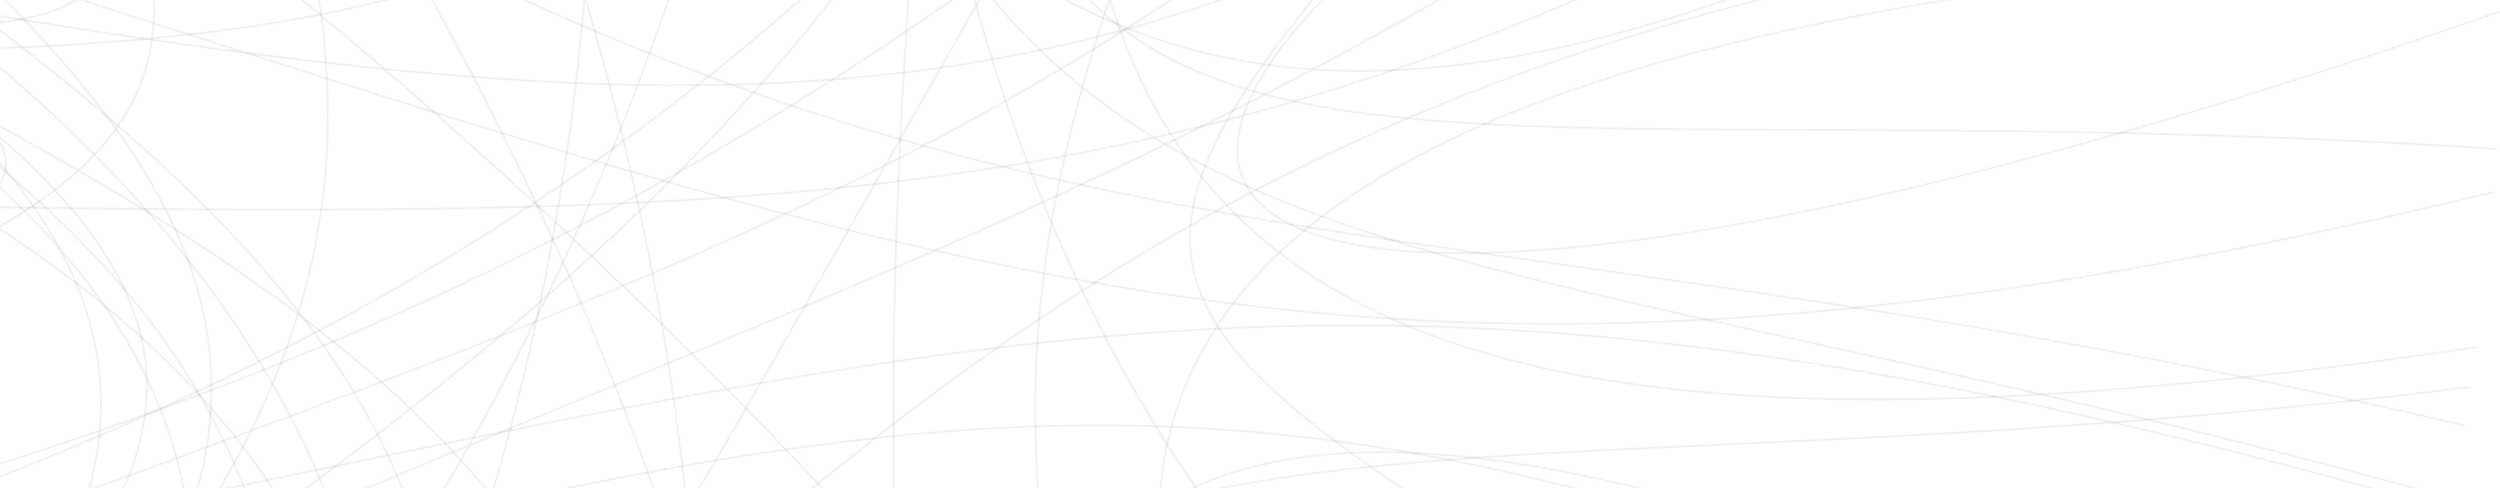 <svg version="1.1" xmlns="http://www.w3.org/2000/svg" xmlns:xlink="http://www.w3.org/1999/xlink" width="1280" height="250" viewBox="0 0 1280 250"><defs/><g><path fill="none" stroke="rgb(0,0,0)" paint-order="fill stroke markers" d=" M 200.704 1264.167 C 410 20 440 300 47.908 1279.103" stroke-opacity="0.059" stroke-linecap="round" stroke-miterlimit="10" stroke-dasharray=""/><path fill="none" stroke="rgb(0,0,0)" paint-order="fill stroke markers" d=" M -1275.493 -107.318 C 410 20 440 300 -901.59 -908.59" stroke-opacity="0.059" stroke-linecap="round" stroke-miterlimit="10" stroke-dasharray=""/><path fill="none" stroke="rgb(0,0,0)" paint-order="fill stroke markers" d=" M -679.84 1084.536 C 410 20 440 300 -1035.285 -752.719" stroke-opacity="0.059" stroke-linecap="round" stroke-miterlimit="10" stroke-dasharray=""/><path fill="none" stroke="rgb(0,0,0)" paint-order="fill stroke markers" d=" M 1261.355 217.68 C 410 20 440 300 -934.442 -874.767" stroke-opacity="0.059" stroke-linecap="round" stroke-miterlimit="10" stroke-dasharray=""/><path fill="none" stroke="rgb(0,0,0)" paint-order="fill stroke markers" d=" M 1253.132 260.883 C 410 20 440 300 -1201.342 441.788" stroke-opacity="0.059" stroke-linecap="round" stroke-miterlimit="10" stroke-dasharray=""/><path fill="none" stroke="rgb(0,0,0)" paint-order="fill stroke markers" d=" M 789.714 1007.349 C 410 20 440 300 863.122 945.209" stroke-opacity="0.059" stroke-linecap="round" stroke-miterlimit="10" stroke-dasharray=""/><path fill="none" stroke="rgb(0,0,0)" paint-order="fill stroke markers" d=" M -902.228 -907.957 C 410 20 440 300 -374.12 -1224.105" stroke-opacity="0.059" stroke-linecap="round" stroke-miterlimit="10" stroke-dasharray=""/><path fill="none" stroke="rgb(0,0,0)" paint-order="fill stroke markers" d=" M 542.981 1159.126 C 410 20 440 300 578.108 -1142.012" stroke-opacity="0.059" stroke-linecap="round" stroke-miterlimit="10" stroke-dasharray=""/><path fill="none" stroke="rgb(0,0,0)" paint-order="fill stroke markers" d=" M 255.015 -1254.339 C 410 20 440 300 1116.932 -625.19" stroke-opacity="0.059" stroke-linecap="round" stroke-miterlimit="10" stroke-dasharray=""/><path fill="none" stroke="rgb(0,0,0)" paint-order="fill stroke markers" d=" M -1041.525 744.06 C 410 20 440 300 1138.292 585.398" stroke-opacity="0.059" stroke-linecap="round" stroke-miterlimit="10" stroke-dasharray=""/><path fill="none" stroke="rgb(0,0,0)" paint-order="fill stroke markers" d=" M -1230.339 -353.082 C 410 20 440 300 1276.208 98.451" stroke-opacity="0.059" stroke-linecap="round" stroke-miterlimit="10" stroke-dasharray=""/><path fill="none" stroke="rgb(0,0,0)" paint-order="fill stroke markers" d=" M -1180.251 -495.386 C 410 20 440 300 -166.268 1269.155" stroke-opacity="0.059" stroke-linecap="round" stroke-miterlimit="10" stroke-dasharray=""/><path fill="none" stroke="rgb(0,0,0)" paint-order="fill stroke markers" d=" M 341.26 1233.67 C 410 20 440 300 -1181.627 -492.096" stroke-opacity="0.059" stroke-linecap="round" stroke-miterlimit="10" stroke-dasharray=""/><path fill="none" stroke="rgb(0,0,0)" paint-order="fill stroke markers" d=" M -29.14 1279.668 C 410 20 440 300 -1092.29 -667.309" stroke-opacity="0.059" stroke-linecap="round" stroke-miterlimit="10" stroke-dasharray=""/><path fill="none" stroke="rgb(0,0,0)" paint-order="fill stroke markers" d=" M 1277.728 76.228 C 410 20 440 300 523.118 -1168.224" stroke-opacity="0.059" stroke-linecap="round" stroke-miterlimit="10" stroke-dasharray=""/><path fill="none" stroke="rgb(0,0,0)" paint-order="fill stroke markers" d=" M -830.344 974.13 C 410 20 440 300 816.835 985.485" stroke-opacity="0.059" stroke-linecap="round" stroke-miterlimit="10" stroke-dasharray=""/><path fill="none" stroke="rgb(0,0,0)" paint-order="fill stroke markers" d=" M -1210.152 417.052 C 410 20 440 300 -768.112 -1023.916" stroke-opacity="0.059" stroke-linecap="round" stroke-miterlimit="10" stroke-dasharray=""/><path fill="none" stroke="rgb(0,0,0)" paint-order="fill stroke markers" d=" M -920.172 -889.766 C 410 20 440 300 -397.93 -1216.574" stroke-opacity="0.059" stroke-linecap="round" stroke-miterlimit="10" stroke-dasharray=""/><path fill="none" stroke="rgb(0,0,0)" paint-order="fill stroke markers" d=" M 1279.671 -29.018 C 410 20 440 300 961.294 845.171" stroke-opacity="0.059" stroke-linecap="round" stroke-miterlimit="10" stroke-dasharray=""/><path fill="none" stroke="rgb(0,0,0)" paint-order="fill stroke markers" d=" M -960.497 846.076 C 410 20 440 300 1230.409 -352.837" stroke-opacity="0.059" stroke-linecap="round" stroke-miterlimit="10" stroke-dasharray=""/><path fill="none" stroke="rgb(0,0,0)" paint-order="fill stroke markers" d=" M -1273.025 133.442 C 410 20 440 300 1253.37 -259.74" stroke-opacity="0.059" stroke-linecap="round" stroke-miterlimit="10" stroke-dasharray=""/><path fill="none" stroke="rgb(0,0,0)" paint-order="fill stroke markers" d=" M 1173.422 -511.351 C 410 20 440 300 -606.55 -1127.163" stroke-opacity="0.059" stroke-linecap="round" stroke-miterlimit="10" stroke-dasharray=""/><path fill="none" stroke="rgb(0,0,0)" paint-order="fill stroke markers" d=" M -822.136 981.067 C 410 20 440 300 -1149.904 -562.246" stroke-opacity="0.059" stroke-linecap="round" stroke-miterlimit="10" stroke-dasharray=""/><path fill="none" stroke="rgb(0,0,0)" paint-order="fill stroke markers" d=" M 1278.509 -61.757 C 410 20 440 300 -560.692 1150.663" stroke-opacity="0.059" stroke-linecap="round" stroke-miterlimit="10" stroke-dasharray=""/><path fill="none" stroke="rgb(0,0,0)" paint-order="fill stroke markers" d=" M -420.276 1209.036 C 410 20 440 300 296.375 1245.216" stroke-opacity="0.059" stroke-linecap="round" stroke-miterlimit="10" stroke-dasharray=""/><path fill="none" stroke="rgb(0,0,0)" paint-order="fill stroke markers" d=" M 1051.18 730.356 C 410 20 440 300 1058.312 719.983" stroke-opacity="0.059" stroke-linecap="round" stroke-miterlimit="10" stroke-dasharray=""/><path fill="none" stroke="rgb(0,0,0)" paint-order="fill stroke markers" d=" M 1261.203 -218.559 C 410 20 440 300 -902.113 -908.07" stroke-opacity="0.059" stroke-linecap="round" stroke-miterlimit="10" stroke-dasharray=""/><path fill="none" stroke="rgb(0,0,0)" paint-order="fill stroke markers" d=" M 262.505 1252.793 C 410 20 440 300 991.751 809.215" stroke-opacity="0.059" stroke-linecap="round" stroke-miterlimit="10" stroke-dasharray=""/><path fill="none" stroke="rgb(0,0,0)" paint-order="fill stroke markers" d=" M -858.92 949.029 C 410 20 440 300 842.597 -963.551" stroke-opacity="0.059" stroke-linecap="round" stroke-miterlimit="10" stroke-dasharray=""/><path fill="none" stroke="rgb(0,0,0)" paint-order="fill stroke markers" d=" M 1217.978 393.611 C 410 20 440 300 555.624 1153.118" stroke-opacity="0.059" stroke-linecap="round" stroke-miterlimit="10" stroke-dasharray=""/><path fill="none" stroke="rgb(0,0,0)" paint-order="fill stroke markers" d=" M 1161.857 -537.11 C 410 20 440 300 -1204.758 432.386" stroke-opacity="0.059" stroke-linecap="round" stroke-miterlimit="10" stroke-dasharray=""/><path fill="none" stroke="rgb(0,0,0)" paint-order="fill stroke markers" d=" M 444.694 -1200.27 C 410 20 440 300 1115.505 627.733" stroke-opacity="0.059" stroke-linecap="round" stroke-miterlimit="10" stroke-dasharray=""/><path fill="none" stroke="rgb(0,0,0)" paint-order="fill stroke markers" d=" M -1263.675 -203.779 C 410 20 440 300 1212.222 -410.997" stroke-opacity="0.059" stroke-linecap="round" stroke-miterlimit="10" stroke-dasharray=""/><path fill="none" stroke="rgb(0,0,0)" paint-order="fill stroke markers" d=" M -1058.482 -719.733 C 410 20 440 300 -123.606 -1274.018" stroke-opacity="0.059" stroke-linecap="round" stroke-miterlimit="10" stroke-dasharray=""/><path fill="none" stroke="rgb(0,0,0)" paint-order="fill stroke markers" d=" M -806.589 -993.889 C 410 20 440 300 -1015.078 -779.754" stroke-opacity="0.059" stroke-linecap="round" stroke-miterlimit="10" stroke-dasharray=""/><path fill="none" stroke="rgb(0,0,0)" paint-order="fill stroke markers" d=" M -9.602 -1279.964 C 410 20 440 300 1100.03 -654.473" stroke-opacity="0.059" stroke-linecap="round" stroke-miterlimit="10" stroke-dasharray=""/><path fill="none" stroke="rgb(0,0,0)" paint-order="fill stroke markers" d=" M -1034.725 -753.488 C 410 20 440 300 937.931 871.025" stroke-opacity="0.059" stroke-linecap="round" stroke-miterlimit="10" stroke-dasharray=""/><path fill="none" stroke="rgb(0,0,0)" paint-order="fill stroke markers" d=" M -1263.156 -206.968 C 410 20 440 300 -154.797 1270.605" stroke-opacity="0.059" stroke-linecap="round" stroke-miterlimit="10" stroke-dasharray=""/><path fill="none" stroke="rgb(0,0,0)" paint-order="fill stroke markers" d=" M 1163.759 532.977 C 410 20 440 300 1161.044 -538.867" stroke-opacity="0.059" stroke-linecap="round" stroke-miterlimit="10" stroke-dasharray=""/><path fill="none" stroke="rgb(0,0,0)" paint-order="fill stroke markers" d=" M -1067.158 706.806 C 410 20 440 300 1162.515 -535.685" stroke-opacity="0.059" stroke-linecap="round" stroke-miterlimit="10" stroke-dasharray=""/><path fill="none" stroke="rgb(0,0,0)" paint-order="fill stroke markers" d=" M 292.488 1246.134 C 410 20 440 300 -205.821 -1263.344" stroke-opacity="0.059" stroke-linecap="round" stroke-miterlimit="10" stroke-dasharray=""/><path fill="none" stroke="rgb(0,0,0)" paint-order="fill stroke markers" d=" M -1279.497 -35.868 C 410 20 440 300 730.28 -1051.233" stroke-opacity="0.059" stroke-linecap="round" stroke-miterlimit="10" stroke-dasharray=""/><path fill="none" stroke="rgb(0,0,0)" paint-order="fill stroke markers" d=" M -1230.315 -353.165 C 410 20 440 300 -393.444 1218.032" stroke-opacity="0.059" stroke-linecap="round" stroke-miterlimit="10" stroke-dasharray=""/><path fill="none" stroke="rgb(0,0,0)" paint-order="fill stroke markers" d=" M 1031.292 -758.18 C 410 20 440 300 -1183.607 487.313" stroke-opacity="0.059" stroke-linecap="round" stroke-miterlimit="10" stroke-dasharray=""/><path fill="none" stroke="rgb(0,0,0)" paint-order="fill stroke markers" d=" M -1214.644 -403.781 C 410 20 440 300 -944.061 864.378" stroke-opacity="0.059" stroke-linecap="round" stroke-miterlimit="10" stroke-dasharray=""/><path fill="none" stroke="rgb(0,0,0)" paint-order="fill stroke markers" d=" M 1254.352 254.951 C 410 20 440 300 227.359 -1259.646" stroke-opacity="0.059" stroke-linecap="round" stroke-miterlimit="10" stroke-dasharray=""/><path fill="none" stroke="rgb(0,0,0)" paint-order="fill stroke markers" d=" M -1245.665 -294.48 C 410 20 440 300 -1279.973 8.353" stroke-opacity="0.059" stroke-linecap="round" stroke-miterlimit="10" stroke-dasharray=""/><path fill="none" stroke="rgb(0,0,0)" paint-order="fill stroke markers" d=" M -678.369 -1085.456 C 410 20 440 300 436.535 1203.261" stroke-opacity="0.059" stroke-linecap="round" stroke-miterlimit="10" stroke-dasharray=""/><path fill="none" stroke="rgb(0,0,0)" paint-order="fill stroke markers" d=" M 88.184 -1276.959 C 410 20 440 300 -215.61 -1261.71" stroke-opacity="0.059" stroke-linecap="round" stroke-miterlimit="10" stroke-dasharray=""/><path fill="none" stroke="rgb(0,0,0)" paint-order="fill stroke markers" d=" M 923.885 885.91 C 410 20 440 300 -497.056 1179.549" stroke-opacity="0.059" stroke-linecap="round" stroke-miterlimit="10" stroke-dasharray=""/><path fill="none" stroke="rgb(0,0,0)" paint-order="fill stroke markers" d=" M 1212.31 410.737 C 410 20 440 300 -1145.497 571.171" stroke-opacity="0.059" stroke-linecap="round" stroke-miterlimit="10" stroke-dasharray=""/><path fill="none" stroke="rgb(0,0,0)" paint-order="fill stroke markers" d=" M 1008.101 -788.753 C 410 20 440 300 -347.017 1232.063" stroke-opacity="0.059" stroke-linecap="round" stroke-miterlimit="10" stroke-dasharray=""/><path fill="none" stroke="rgb(0,0,0)" paint-order="fill stroke markers" d=" M -1067.902 -705.68 C 410 20 440 300 1087.181 -675.602" stroke-opacity="0.059" stroke-linecap="round" stroke-miterlimit="10" stroke-dasharray=""/><path fill="none" stroke="rgb(0,0,0)" paint-order="fill stroke markers" d=" M -0.4 1280 C 410 20 440 300 1264.564 198.189" stroke-opacity="0.059" stroke-linecap="round" stroke-miterlimit="10" stroke-dasharray=""/><path fill="none" stroke="rgb(0,0,0)" paint-order="fill stroke markers" d=" M -135.096 -1272.851 C 410 20 440 300 1265.711 -190.723" stroke-opacity="0.059" stroke-linecap="round" stroke-miterlimit="10" stroke-dasharray=""/><path fill="none" stroke="rgb(0,0,0)" paint-order="fill stroke markers" d=" M -728.544 1052.437 C 410 20 440 300 -502.323 -1177.315" stroke-opacity="0.059" stroke-linecap="round" stroke-miterlimit="10" stroke-dasharray=""/><path fill="none" stroke="rgb(0,0,0)" paint-order="fill stroke markers" d=" M 744.577 1041.155 C 410 20 440 300 -948.73 859.25" stroke-opacity="0.059" stroke-linecap="round" stroke-miterlimit="10" stroke-dasharray=""/><path fill="none" stroke="rgb(0,0,0)" paint-order="fill stroke markers" d=" M -32.663 1279.583 C 410 20 440 300 1248.765 281.046" stroke-opacity="0.059" stroke-linecap="round" stroke-miterlimit="10" stroke-dasharray=""/><path fill="none" stroke="rgb(0,0,0)" paint-order="fill stroke markers" d=" M 766.227 -1025.327 C 410 20 440 300 1267.585 177.847" stroke-opacity="0.059" stroke-linecap="round" stroke-miterlimit="10" stroke-dasharray=""/><path fill="none" stroke="rgb(0,0,0)" paint-order="fill stroke markers" d=" M 500.246 -1178.199 C 410 20 440 300 -656.255 1098.967" stroke-opacity="0.059" stroke-linecap="round" stroke-miterlimit="10" stroke-dasharray=""/><path fill="none" stroke="rgb(0,0,0)" paint-order="fill stroke markers" d=" M -1234.073 -339.798 C 410 20 440 300 -638.933 1109.128" stroke-opacity="0.059" stroke-linecap="round" stroke-miterlimit="10" stroke-dasharray=""/><path fill="none" stroke="rgb(0,0,0)" paint-order="fill stroke markers" d=" M 776.154 1017.833 C 410 20 440 300 949.742 -858.131" stroke-opacity="0.059" stroke-linecap="round" stroke-miterlimit="10" stroke-dasharray=""/><path fill="none" stroke="rgb(0,0,0)" paint-order="fill stroke markers" d=" M 1240.762 -314.5 C 410 20 440 300 1279.987 5.829" stroke-opacity="0.059" stroke-linecap="round" stroke-miterlimit="10" stroke-dasharray=""/><path fill="none" stroke="rgb(0,0,0)" paint-order="fill stroke markers" d=" M 119.173 -1274.44 C 410 20 440 300 -392.158 1218.447" stroke-opacity="0.059" stroke-linecap="round" stroke-miterlimit="10" stroke-dasharray=""/></g></svg>